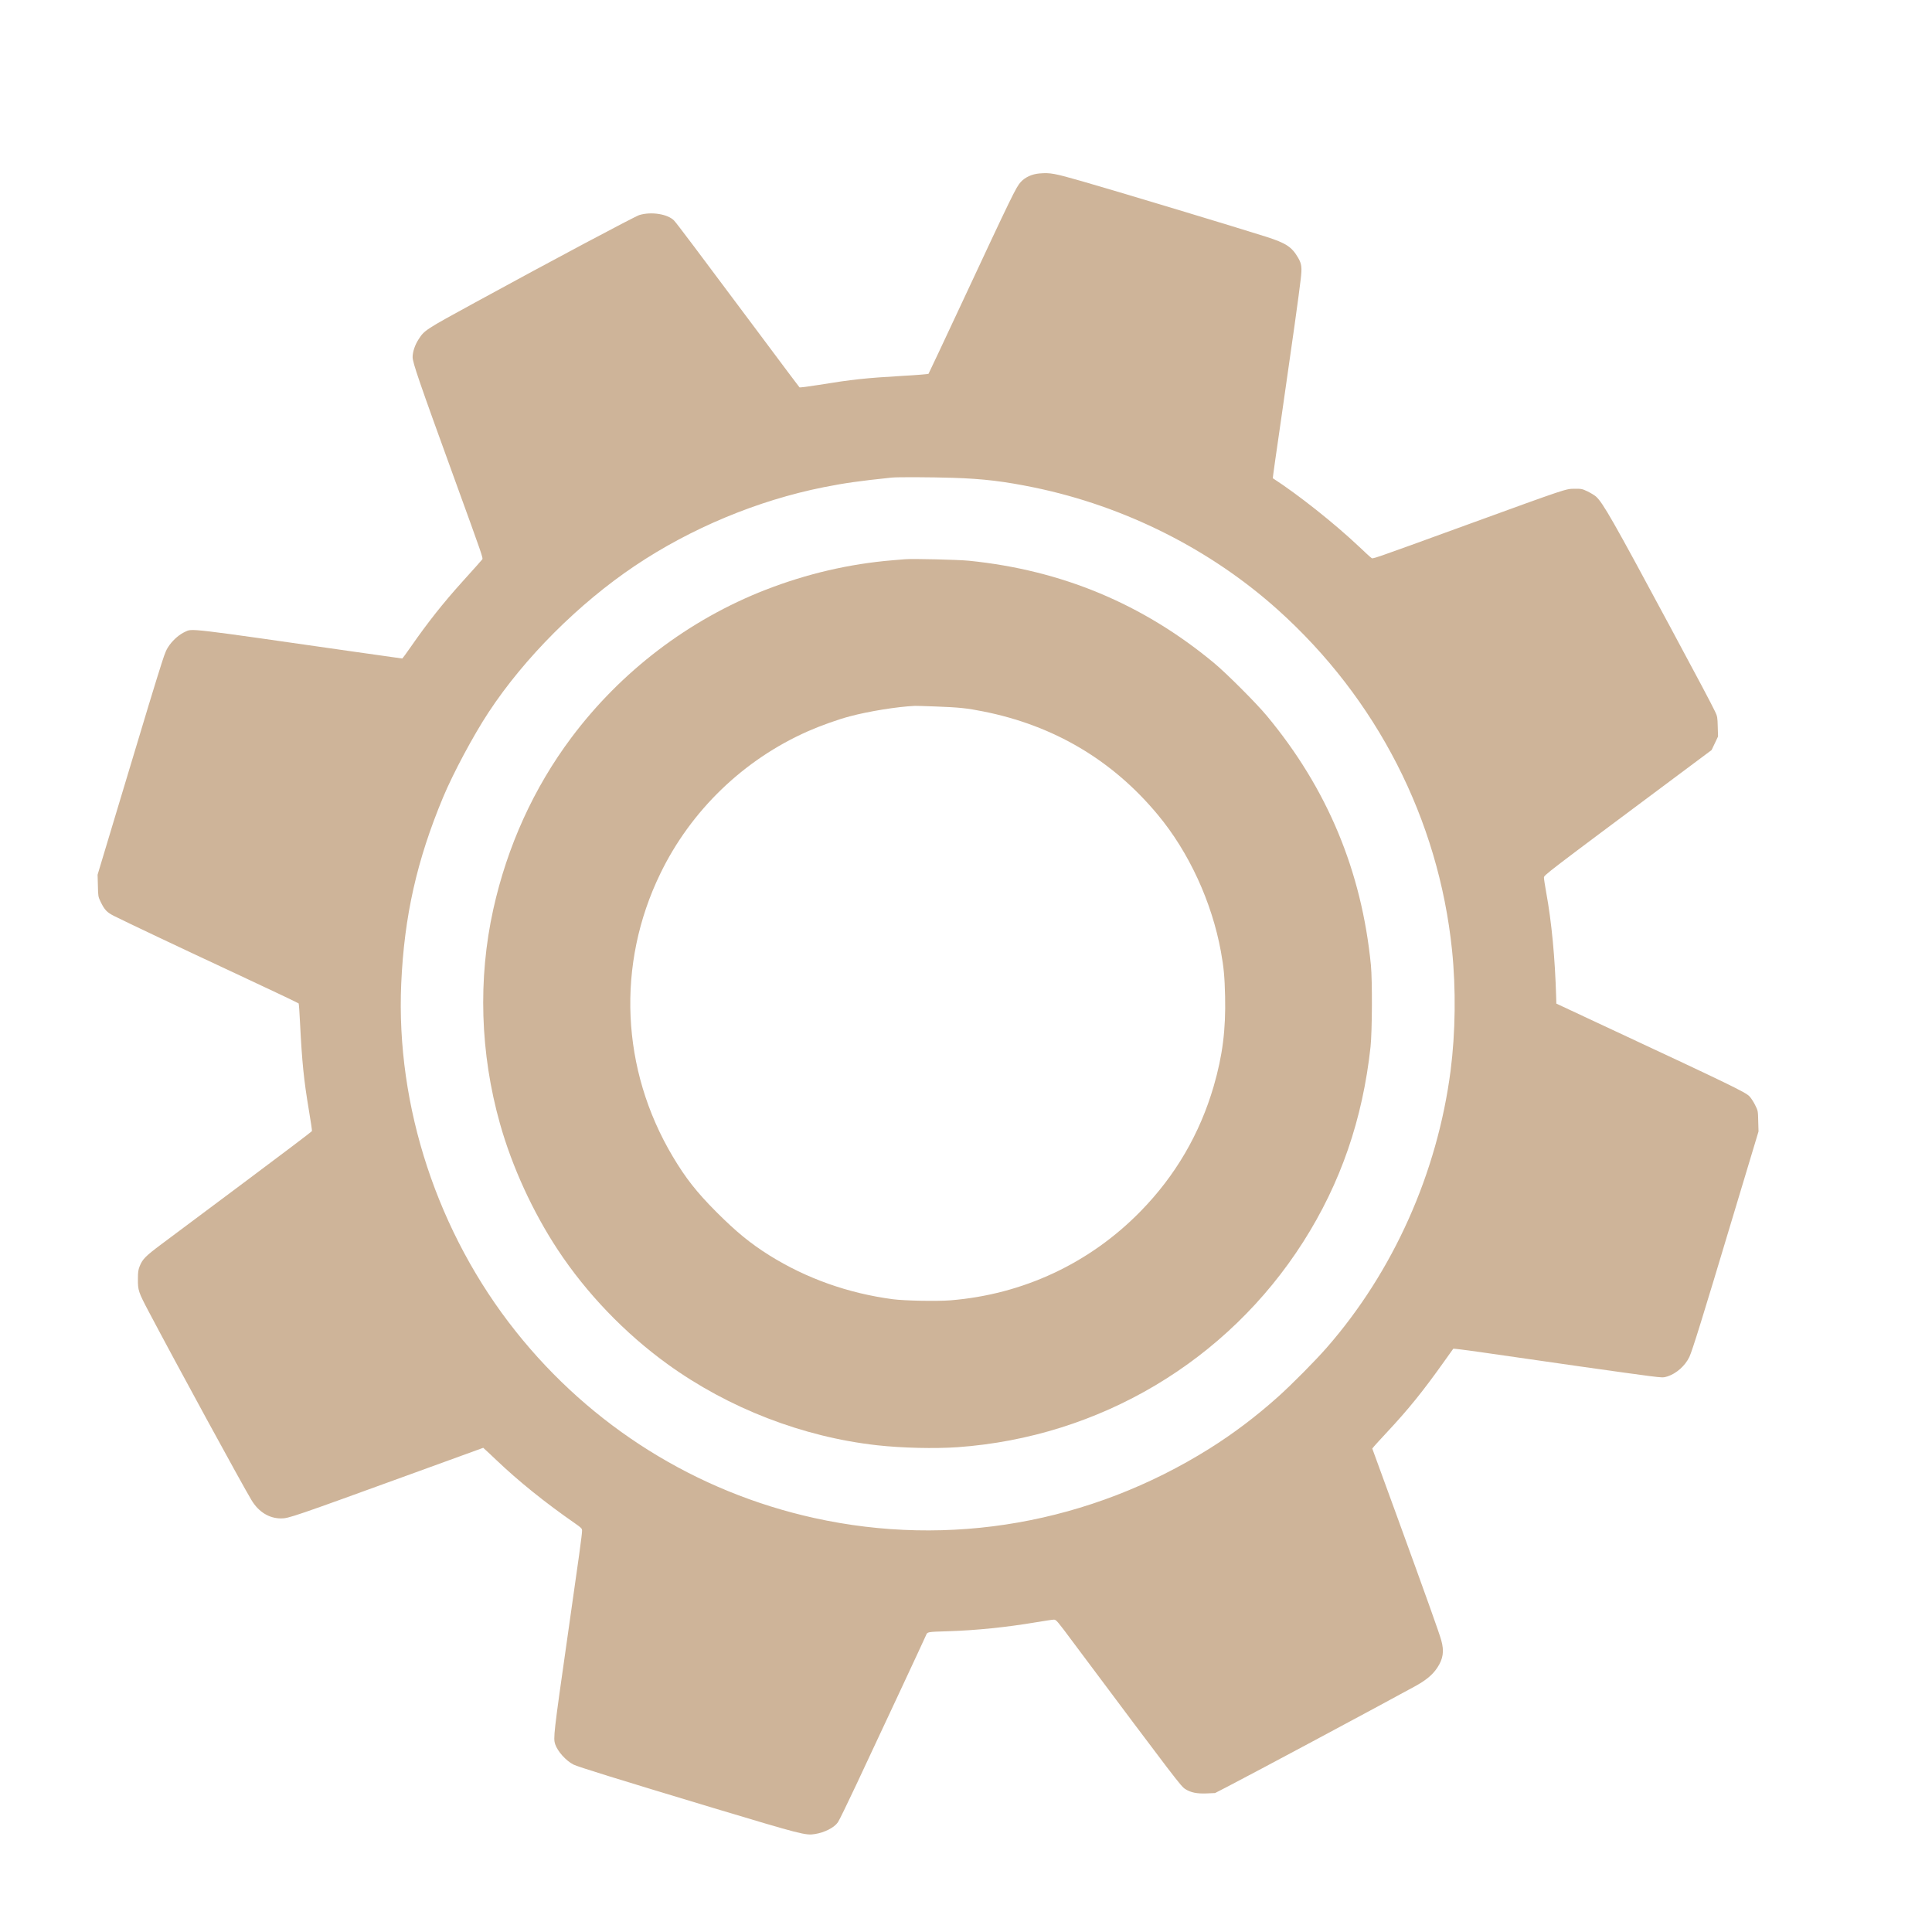 <?xml version="1.0" encoding="UTF-8" standalone="no"?>
<svg
   version="1.0"
   width="100mm"
   height="100mm"
   viewBox="0 0 283.465 283.465"
   preserveAspectRatio="xMidYMid meet"
   id="svg10"
   sodipodi:docname="tinkerer.svg"
   inkscape:version="1.1.2 (0a00cf5339, 2022-02-04)"
   xmlns:inkscape="http://www.inkscape.org/namespaces/inkscape"
   xmlns:sodipodi="http://sodipodi.sourceforge.net/DTD/sodipodi-0.dtd"
   xmlns="http://www.w3.org/2000/svg"
   xmlns:svg="http://www.w3.org/2000/svg">
  <defs
     id="defs14" />
  <sodipodi:namedview
     id="namedview12"
     pagecolor="#ffffff"
     bordercolor="#666666"
     borderopacity="1.0"
     inkscape:pageshadow="2"
     inkscape:pageopacity="0.0"
     inkscape:pagecheckerboard="0"
     inkscape:document-units="pt"
     showgrid="false"
     units="mm"
     width="100mm"
     inkscape:zoom="1.5837047"
     inkscape:cx="167.01346"
     inkscape:cy="197.95357"
     inkscape:window-width="1850"
     inkscape:window-height="1016"
     inkscape:window-x="0"
     inkscape:window-y="0"
     inkscape:window-maximized="1"
     inkscape:current-layer="svg10" />
  <g
     transform="matrix(0.011,0,0,-0.011,13.68,269.315)"
     fill="#000000"
     stroke="none"
     id="g8"
     style="fill:#ceb499;fill-opacity:1">
    <path
       d="m 12622,22170 c -101,-9 -190,-49 -250,-114 -62,-67 -112,-169 -799,-1641 -234,-500 -428,-914 -432,-918 -5,-4 -158,-17 -342,-27 -506,-30 -669,-47 -1123,-121 -137,-22 -252,-37 -256,-32 -5,4 -242,321 -527,703 -851,1140 -1115,1491 -1147,1523 -86,86 -303,120 -462,72 -59,-18 -1165,-606 -2184,-1163 -674,-368 -682,-373 -760,-494 -49,-76 -80,-167 -80,-238 0,-73 84,-318 555,-1615 382,-1052 387,-1066 373,-1084 -13,-17 -100,-114 -272,-305 -244,-270 -457,-539 -675,-853 -62,-90 -116,-163 -120,-163 -5,0 -291,41 -637,90 -2246,322 -2161,312 -2259,266 -74,-34 -150,-99 -206,-174 -42,-58 -57,-91 -104,-237 -88,-275 -207,-667 -541,-1779 l -316,-1050 4,-145 c 3,-140 4,-149 34,-211 55,-114 84,-145 185,-196 189,-94 810,-389 1619,-766 459,-214 837,-394 840,-399 3,-5 12,-120 18,-256 27,-534 51,-766 118,-1166 25,-148 44,-274 41,-281 -3,-7 -411,-316 -908,-687 C 1512,8338 1016,7968 906,7885 695,7727 657,7688 619,7593 c -19,-48 -23,-78 -23,-173 -1,-147 6,-170 146,-435 363,-688 1235,-2288 1369,-2511 94,-157 235,-244 394,-244 102,0 152,17 1789,612 l 908,330 31,-29 c 18,-15 81,-75 142,-133 299,-285 656,-572 1048,-844 90,-63 97,-70 97,-101 0,-47 -38,-327 -200,-1455 -178,-1244 -185,-1311 -159,-1391 33,-97 143,-220 244,-272 59,-30 585,-193 1855,-576 C 9449,14 9501,0 9626,20 c 130,21 258,86 307,158 15,20 124,244 243,497 321,684 915,1955 932,1997 18,45 16,45 287,53 372,11 793,54 1181,120 113,19 220,35 237,35 31,0 45,-16 258,-303 1390,-1859 1435,-1918 1495,-1957 74,-47 156,-63 285,-58 l 112,5 161,83 c 332,171 2050,1091 2506,1341 148,81 235,154 296,246 80,120 95,223 54,368 -29,104 -192,559 -594,1664 l -326,893 27,33 c 16,18 88,98 162,177 292,312 486,552 771,953 62,88 116,163 120,168 3,4 161,-16 351,-43 709,-104 2091,-300 2266,-321 179,-22 184,-22 240,-5 119,38 236,142 292,259 40,84 179,533 582,1876 l 341,1133 -4,137 c -3,136 -3,138 -41,214 -21,43 -55,95 -76,117 -51,54 -263,157 -1776,863 l -800,374 -2,79 c -15,527 -60,1006 -134,1409 -16,88 -29,174 -29,192 0,34 -8,28 1806,1381 l 430,321 43,90 43,91 -4,133 c -3,123 -6,137 -35,198 -39,84 -236,456 -601,1134 -764,1422 -897,1655 -990,1737 -20,17 -70,47 -111,67 -71,34 -82,36 -171,35 -119,0 -91,9 -1425,-476 -1352,-492 -1264,-461 -1289,-444 -12,7 -83,73 -159,145 -332,314 -814,696 -1154,916 -2,1 53,388 122,861 140,966 226,1582 250,1789 19,160 14,207 -34,290 -84,145 -160,195 -425,280 -380,121 -1939,592 -2454,740 -375,107 -425,117 -570,105 z m -1157,-4060 c 408,-13 686,-47 1090,-130 1203,-249 2347,-823 3246,-1631 1319,-1184 2143,-2794 2323,-4539 53,-513 46,-1101 -19,-1606 -177,-1368 -765,-2682 -1653,-3697 -154,-176 -462,-487 -647,-653 -297,-266 -597,-492 -917,-693 C 13297,4165 11423,3836 9615,4236 8041,4584 6643,5458 5637,6723 4593,8034 4036,9725 4108,11363 c 40,899 208,1646 559,2487 135,323 406,829 608,1135 477,724 1199,1447 1951,1952 747,501 1634,871 2514,1047 282,56 471,83 910,129 76,8 521,6 815,-3 z"
       id="path4"
       style="fill:#ceb499;fill-opacity:1" />
    <path
       d="m 10830,17024 c -25,-2 -101,-8 -170,-14 -576,-48 -1142,-180 -1690,-393 -1025,-399 -1929,-1087 -2592,-1972 -502,-671 -855,-1447 -1042,-2290 -206,-930 -175,-1922 89,-2859 162,-576 437,-1175 770,-1681 383,-581 895,-1115 1465,-1527 815,-589 1802,-971 2795,-1082 334,-37 765,-47 1073,-26 1894,135 3598,1147 4612,2740 498,782 792,1634 897,2600 22,208 25,879 5,1090 -123,1255 -582,2356 -1388,3325 -140,169 -543,572 -709,709 -949,786 -2028,1235 -3265,1360 -136,14 -752,29 -850,20 z m 404,-1964 c 320,-12 421,-23 636,-66 943,-187 1725,-650 2330,-1379 415,-499 720,-1162 841,-1823 39,-215 50,-338 56,-599 10,-447 -34,-790 -152,-1198 -185,-635 -511,-1194 -975,-1668 -677,-693 -1567,-1110 -2537,-1188 -181,-14 -611,-6 -770,15 -594,79 -1151,277 -1643,584 -255,160 -441,312 -710,581 -260,261 -408,449 -579,736 -693,1163 -755,2566 -167,3776 408,842 1112,1520 1968,1898 170,75 405,159 558,199 255,68 631,129 870,140 14,1 137,-3 274,-8 z"
       id="path6"
       style="fill:#ceb499;fill-opacity:1" />
  </g>
</svg>
